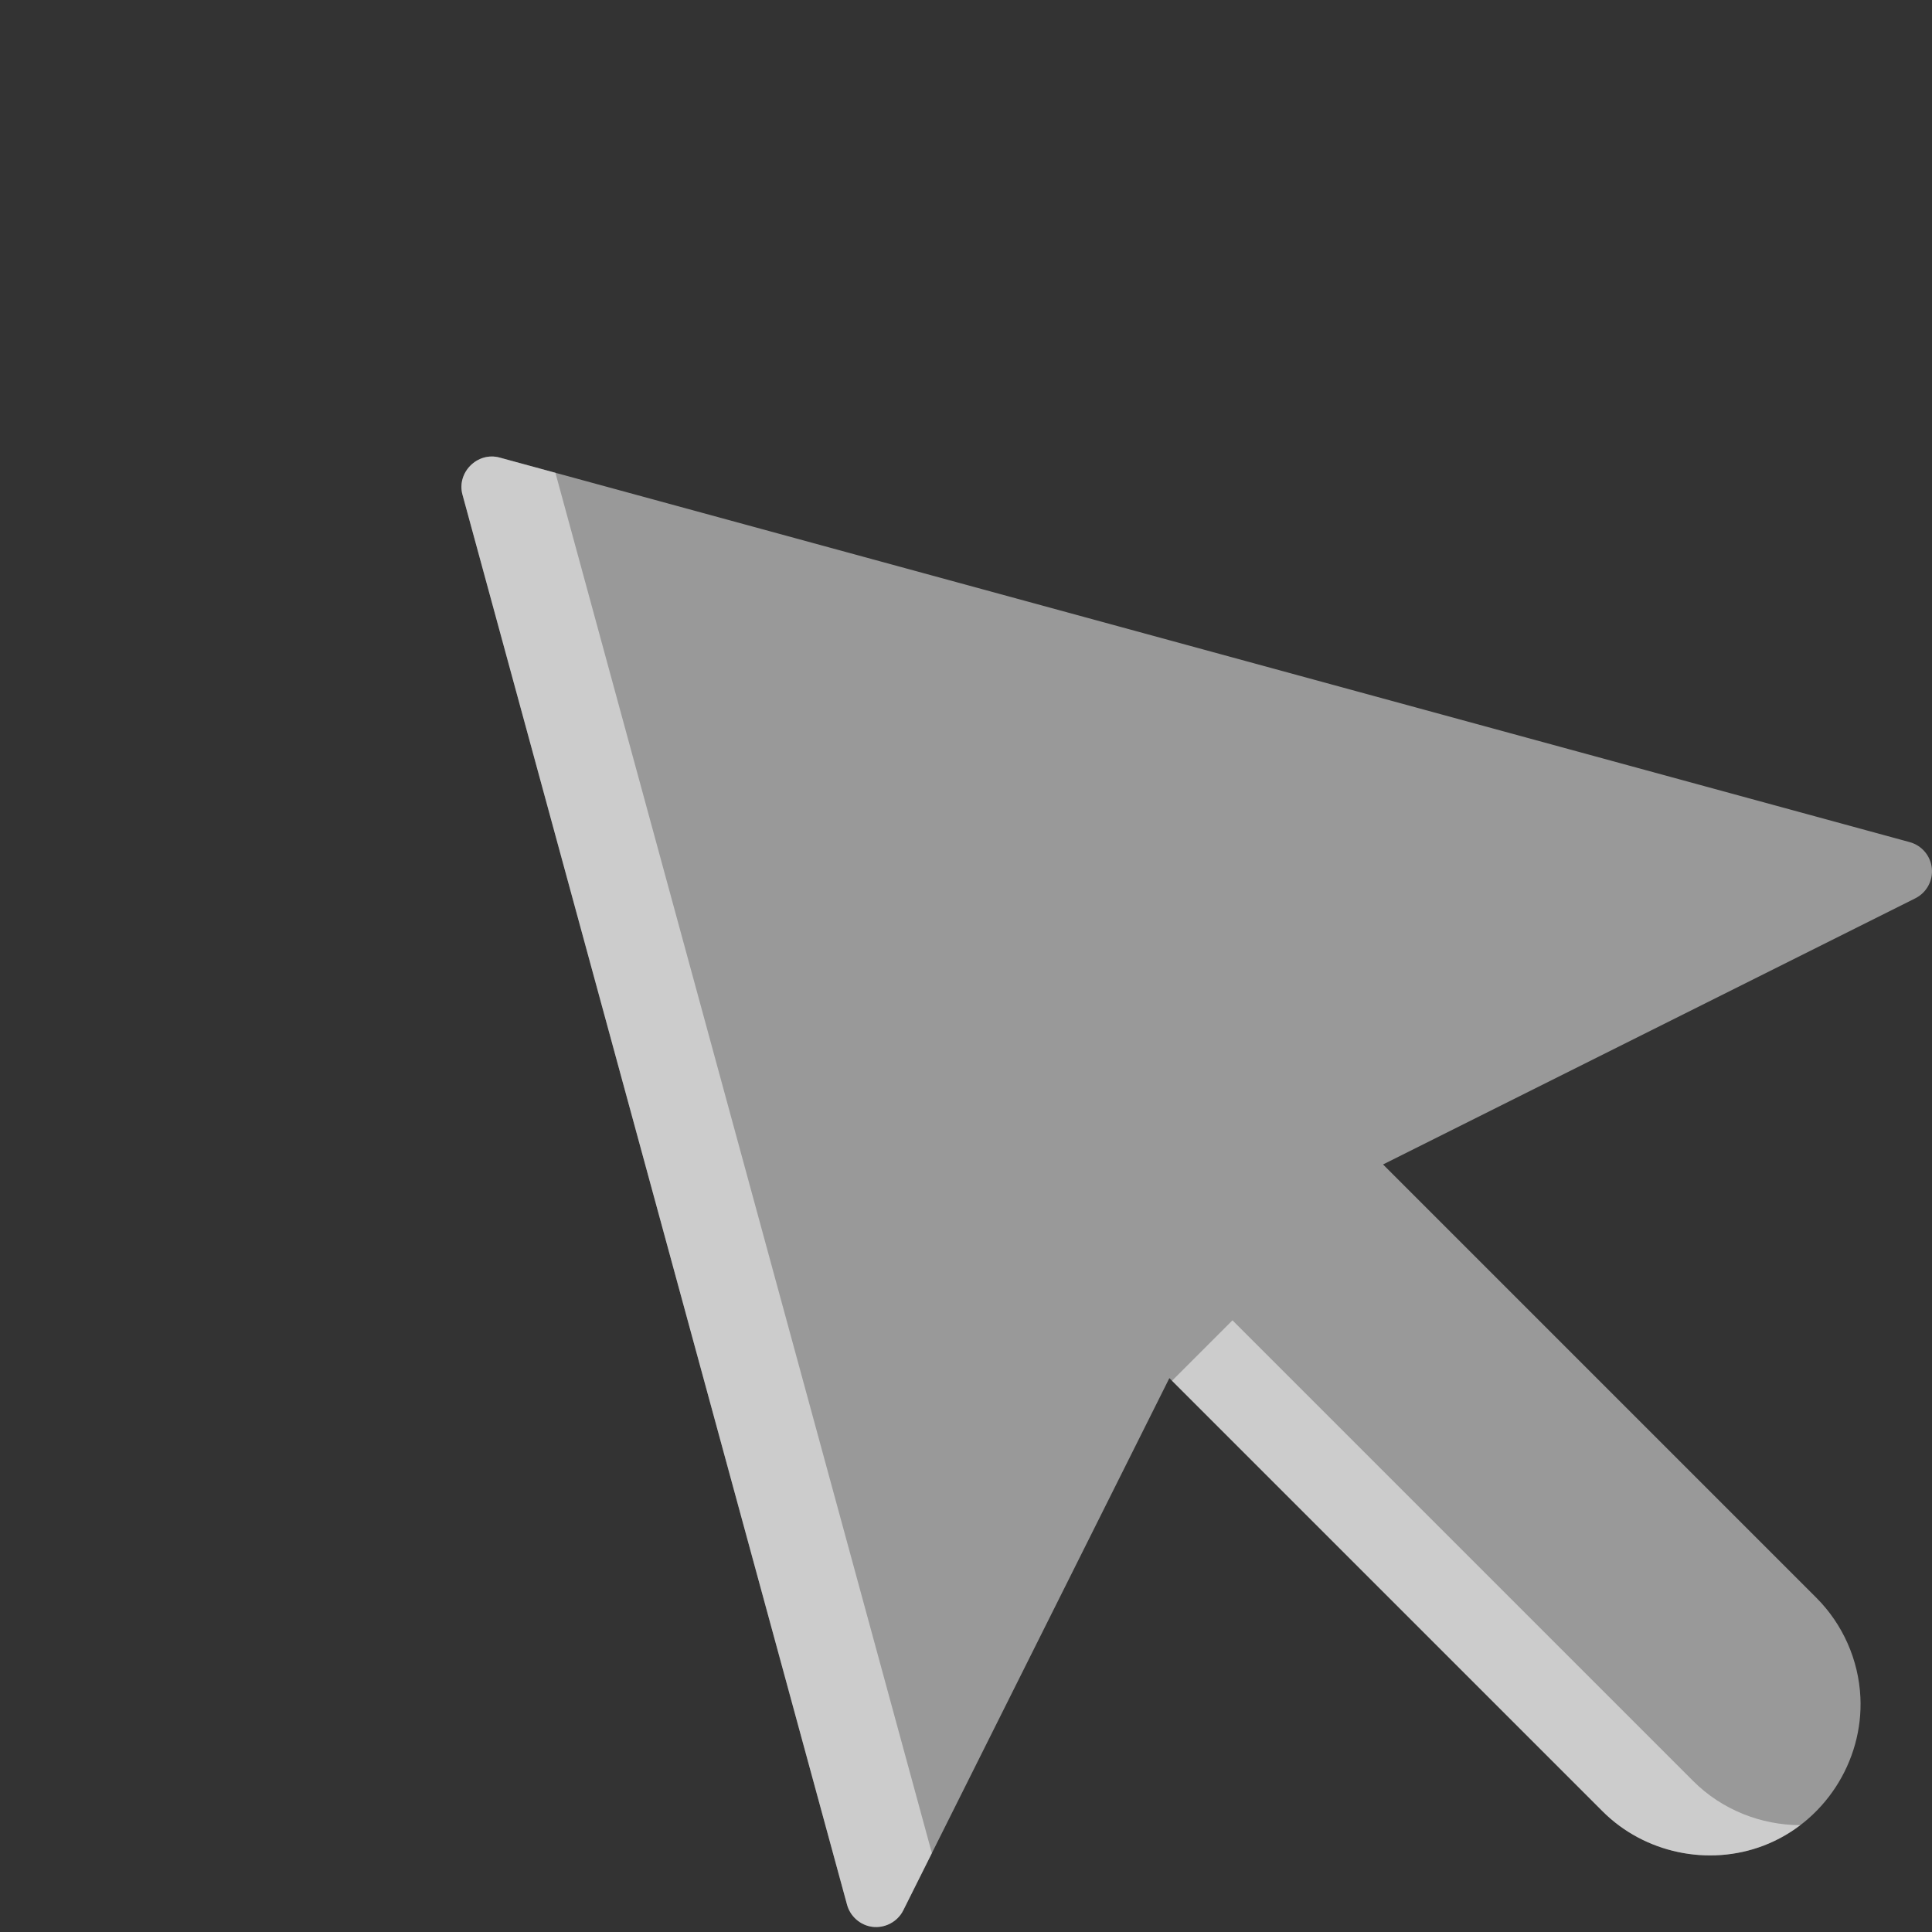 <?xml version="1.0" encoding="iso-8859-1"?>
<!-- Generator: Adobe Illustrator 19.0.0, SVG Export Plug-In . SVG Version: 6.00 Build 0)  -->
<svg version="1.1" id="Capa_1" xmlns="http://www.w3.org/2000/svg" xmlns:xlink="http://www.w3.org/1999/xlink" x="0px" y="0px"
	 viewBox="0 0 512.001 512.001" style="enable-background:new 0 0 512.001 512.001;" xml:space="preserve">
<rect x="0" y="0" width="512.001" height="512.001" fill="#333333" stroke="none"/>
<g>
	<path style="fill:transparent;" d="M283.791,73.031c-2.265,0-4.432-0.96-5.955-2.654c-0.888-0.988-1.815-2.072-2.835-3.312
		c-2.807-3.418-2.311-8.464,1.106-11.271c3.418-2.806,8.463-2.312,11.271,1.106c0.004,0.005,0.008,0.01,0.012,0.015
		c0.133,0,0.266-0.001,0.398-0.001c4.422,0,8.008,3.585,8.008,8.008s-3.585,8.008-8.008,8.008c-1.185,0-2.395,0.031-3.596,0.091
		C284.06,73.028,283.925,73.031,283.791,73.031z"/>
	<path style="fill:transparent;" d="M120.044,51.41c-1.861,0-3.729-0.645-5.245-1.96c-3.34-2.899-3.698-7.955-0.8-11.297
		c1.87-2.155,3.853-4.263,5.894-6.267c3.155-3.098,8.225-3.052,11.324,0.104c3.098,3.156,3.051,8.226-0.104,11.324
		c-1.738,1.706-3.426,3.501-5.017,5.335C124.512,50.475,122.284,51.41,120.044,51.41z M266.355,51.267
		c-2.274,0-4.533-0.963-6.117-2.836c-1.728-2.042-3.366-3.882-5.011-5.626c-3.034-3.217-2.886-8.285,0.332-11.32
		c3.216-3.034,8.286-2.886,11.32,0.332c1.844,1.956,3.67,4.006,5.586,6.269c2.857,3.376,2.435,8.429-0.941,11.286
		C270.019,50.644,268.183,51.267,266.355,51.267z M144.373,31.032c-2.722,0-5.375-1.387-6.875-3.892
		c-2.274-3.794-1.043-8.711,2.751-10.985c2.451-1.47,4.991-2.858,7.547-4.125c3.962-1.963,8.766-0.345,10.731,3.617
		c1.964,3.962,0.344,8.766-3.617,10.731c-2.176,1.079-4.338,2.26-6.426,3.512C147.194,30.663,145.774,31.032,144.373,31.032z
		 M242.837,29.942c-1.481,0-2.981-0.41-4.319-1.271c-2.019-1.296-4.11-2.499-6.216-3.575c-3.938-2.012-5.499-6.836-3.487-10.774
		c2.012-3.938,6.836-5.499,10.774-3.487c2.572,1.314,5.124,2.782,7.583,4.361c3.721,2.389,4.801,7.343,2.411,11.064
		C248.052,28.642,245.471,29.942,242.837,29.942z M173.818,19.272c-3.67,0-6.979-2.538-7.808-6.269
		c-0.961-4.317,1.759-8.595,6.076-9.556c2.785-0.621,5.632-1.135,8.465-1.532c4.384-0.612,8.427,2.44,9.04,6.819
		c0.613,4.38-2.44,8.427-6.819,9.04c-2.411,0.337-4.836,0.776-7.205,1.303C174.979,19.209,174.393,19.272,173.818,19.272z
		 M213.388,18.411c-0.476,0-0.958-0.042-1.442-0.13c-2.335-0.425-4.759-0.758-7.205-0.989c-4.402-0.415-7.634-4.322-7.219-8.725
		c0.415-4.402,4.317-7.641,8.725-7.219c2.899,0.273,5.78,0.669,8.565,1.175c4.351,0.792,7.237,4.961,6.445,9.312
		C220.555,15.701,217.184,18.411,213.388,18.411z"/>
	<path style="fill:transparent;" d="M104.902,74.815c-0.573,0-1.151-0.062-1.73-0.189c-1.175-0.259-2.364-0.49-3.534-0.689
		c-4.36-0.735-7.3-4.867-6.565-9.228c0.635-3.766,3.802-6.471,7.462-6.666c2.35-2.792,6.398-3.694,9.779-1.958
		c3.934,2.021,5.485,6.847,3.464,10.781c-0.555,1.081-1.099,2.194-1.617,3.309C110.831,73.049,107.966,74.815,104.902,74.815z"/>
	<path style="fill:transparent;" d="M72.05,231.564c-0.514,0-1.036-0.05-1.56-0.153c-2.792-0.552-5.59-1.249-8.32-2.073
		c-4.233-1.279-6.629-5.747-5.35-9.981c1.279-4.233,5.747-6.627,9.981-5.35c2.228,0.673,4.513,1.242,6.791,1.692
		c4.338,0.857,7.161,5.068,6.305,9.407C79.145,228.921,75.797,231.564,72.05,231.564z M43.41,219.76
		c-1.522,0-3.06-0.433-4.422-1.337c-2.366-1.571-4.686-3.279-6.894-5.076c-3.43-2.791-3.95-7.834-1.159-11.265
		c2.791-3.43,7.834-3.95,11.265-1.159c1.81,1.472,3.71,2.872,5.647,4.158c3.684,2.446,4.687,7.416,2.241,11.1
		C48.546,218.502,46.002,219.76,43.41,219.76z M21.395,197.993c-2.559,0-5.075-1.225-6.624-3.499
		c-1.604-2.353-3.109-4.81-4.474-7.302c-2.125-3.879-0.704-8.745,3.175-10.87c3.88-2.124,8.746-0.703,10.87,3.175
		c1.118,2.041,2.35,4.052,3.663,5.979c2.49,3.654,1.546,8.636-2.108,11.126C24.518,197.541,22.948,197.993,21.395,197.993z
		 M9.228,169.512c-3.707,0-7.036-2.589-7.828-6.362c-0.585-2.784-1.039-5.63-1.351-8.459c-0.483-4.396,2.688-8.352,7.084-8.836
		c4.396-0.481,8.352,2.688,8.835,7.084c0.254,2.314,0.626,4.641,1.105,6.917c0.91,4.328-1.862,8.573-6.19,9.483
		C10.328,169.456,9.774,169.512,9.228,169.512z M8.843,138.553c-0.478,0-0.962-0.043-1.449-0.132
		c-4.35-0.795-7.233-4.967-6.437-9.317c0.511-2.8,1.169-5.609,1.955-8.349c1.219-4.252,5.654-6.708,9.904-5.491
		c4.252,1.219,6.709,5.653,5.491,9.904c-0.642,2.237-1.179,4.53-1.597,6.815C16.005,135.847,12.636,138.553,8.843,138.553z
		 M20.226,109.763c-1.485,0-2.988-0.412-4.329-1.276c-3.717-2.395-4.791-7.351-2.395-11.068c1.54-2.39,3.215-4.733,4.98-6.965
		c2.744-3.468,7.778-4.058,11.248-1.314c3.469,2.744,4.058,7.778,1.314,11.248c-1.444,1.828-2.817,3.747-4.078,5.704
		C25.434,108.467,22.856,109.763,20.226,109.763z M41.697,87.433c-2.52,0-5.001-1.186-6.559-3.405
		c-2.542-3.619-1.669-8.613,1.95-11.155c2.329-1.637,4.765-3.176,7.241-4.578c3.85-2.177,8.734-0.825,10.913,3.024
		c2.179,3.849,0.825,8.735-3.024,10.913c-2.026,1.147-4.021,2.407-5.927,3.747C44.892,86.96,43.286,87.433,41.697,87.433z
		 M69.992,74.881c-3.662,0-6.967-2.528-7.804-6.252c-0.971-4.315,1.74-8.599,6.054-9.57c2.777-0.626,5.617-1.12,8.443-1.47
		c4.384-0.547,8.388,2.57,8.933,6.96c0.545,4.388-2.57,8.388-6.96,8.933c-2.309,0.287-4.63,0.691-6.9,1.202
		C71.166,74.817,70.574,74.881,69.992,74.881z"/>
	<path style="fill:transparent;" d="M100.506,236.053c-2.63,0-5.117-1.306-6.607-3.484c-3.415-0.639-6.141-3.466-6.493-7.098
		c-0.427-4.402,2.794-8.317,7.195-8.744c1.193-0.116,2.396-0.263,3.578-0.437c3.986-0.586,7.787,1.877,8.877,5.755
		c0.331,1.177,0.69,2.362,1.067,3.523c1.367,4.206-0.934,8.723-5.14,10.09C102.161,235.926,101.326,236.053,100.506,236.053z"/>
	<path style="fill:transparent;" d="M195.703,305.148c-1.609,0-3.232-0.037-4.825-0.107c-4.418-0.196-7.84-3.938-7.644-8.356
		s3.939-7.83,8.356-7.644c2.454,0.109,4.957,0.122,7.432,0.031c4.433-0.167,8.133,3.29,8.295,7.709s-3.29,8.133-7.709,8.295
		C198.315,305.124,197.001,305.148,195.703,305.148z M223.201,301.285c-3.484,0-6.689-2.292-7.695-5.808
		c-1.215-4.252,1.246-8.684,5.498-9.9c2.372-0.678,4.747-1.462,7.063-2.33c4.138-1.554,8.756,0.544,10.31,4.685
		c1.553,4.141-0.544,8.756-4.685,10.31c-2.715,1.019-5.502,1.939-8.285,2.734C224.671,301.184,223.93,301.285,223.201,301.285z
		 M167.385,301.052c-0.753,0-1.518-0.106-2.276-0.331c-2.777-0.822-5.555-1.769-8.258-2.813c-4.126-1.595-6.177-6.231-4.583-10.356
		c1.594-4.126,6.23-6.177,10.356-4.583c2.301,0.89,4.667,1.696,7.032,2.395c4.24,1.255,6.66,5.71,5.405,9.951
		C174.029,298.798,170.841,301.052,167.385,301.052z M252.344,287.589c-2.551,0-5.06-1.217-6.611-3.48
		c-2.501-3.647-1.571-8.632,2.076-11.132c2.029-1.391,4.025-2.882,5.931-4.432c0.021-0.017,0.042-0.034,0.063-0.05
		c3.374-2.707,8.309-2.245,11.119,1.077c2.857,3.376,2.436,8.428-0.94,11.285c-0.052,0.044-0.11,0.092-0.168,0.139
		c-2.234,1.815-4.571,3.561-6.948,5.191C255.481,287.133,253.903,287.589,252.344,287.589z M138.386,287.072
		c-1.584,0-3.184-0.468-4.581-1.445c-2.373-1.66-4.709-3.436-6.943-5.28c-3.41-2.816-3.892-7.863-1.075-11.274
		c2.816-3.41,7.863-3.892,11.274-1.075c1.904,1.572,3.897,3.088,5.921,4.503c3.624,2.534,4.508,7.527,1.975,11.151
		C143.398,285.88,140.911,287.072,138.386,287.072z M275.587,265.33c-1.68,0-3.372-0.526-4.817-1.616
		c-3.53-2.664-4.234-7.684-1.57-11.215c1.487-1.972,2.914-4.029,4.239-6.115c2.373-3.733,7.32-4.834,11.053-2.461
		c3.733,2.373,4.835,7.321,2.461,11.053c-1.554,2.444-3.226,4.857-4.97,7.167C280.411,264.231,278.013,265.33,275.587,265.33z
		 M115.3,264.651c-2.446,0-4.861-1.116-6.432-3.23c-1.733-2.33-3.388-4.755-4.922-7.21c-2.343-3.751-1.203-8.691,2.546-11.034
		c3.752-2.343,8.692-1.203,11.034,2.546c1.306,2.09,2.717,4.155,4.192,6.141c2.639,3.548,1.902,8.565-1.648,11.204
		C118.637,264.137,116.961,264.651,115.3,264.651z"/>
	<path style="fill:transparent;" d="M290.643,236.802c-0.845,0-1.704-0.134-2.548-0.417c-4.192-1.406-6.451-5.946-5.045-10.139
		c0.387-1.155,0.758-2.336,1.099-3.509c0.954-3.278,3.88-5.59,7.289-5.761c1.195-0.06,2.405-0.15,3.595-0.269
		c4.407-0.443,8.325,2.769,8.765,7.17c0.401,4.01-2.229,7.625-6.029,8.569C296.39,235.145,293.604,236.802,290.643,236.802z"/>
	<path style="fill:transparent;" d="M318.6,226.919c-3.132,0-6.107-1.849-7.391-4.92c-1.707-4.08,0.217-8.77,4.297-10.478
		c2.164-0.905,4.308-1.929,6.373-3.044c3.892-2.099,8.75-0.648,10.849,3.244c2.101,3.892,0.648,8.749-3.244,10.849
		c-2.526,1.363-5.15,2.616-7.798,3.724C320.677,226.719,319.63,226.919,318.6,226.919z M344.493,209.49
		c-2.044,0-4.088-0.778-5.651-2.334c-3.133-3.121-3.144-8.191-0.022-11.324c1.658-1.665,3.253-3.43,4.741-5.247
		c2.804-3.421,7.848-3.922,11.269-1.12c3.421,2.803,3.922,7.848,1.12,11.269c-1.816,2.216-3.762,4.369-5.783,6.399
		C348.602,208.705,346.548,209.49,344.493,209.49z M361.816,183.534c-1.021,0-2.058-0.196-3.059-0.611
		c-4.087-1.691-6.028-6.375-4.337-10.461c0.897-2.166,1.695-4.401,2.373-6.642c1.28-4.233,5.748-6.629,9.982-5.346
		c4.233,1.28,6.627,5.749,5.346,9.982c-0.83,2.744-1.807,5.479-2.904,8.13C367.941,181.671,364.958,183.534,361.816,183.534z
		 M367.865,152.924c-4.419,0-8.004-3.58-8.008-8.001c-0.002-2.355-0.12-4.729-0.35-7.059c-0.434-4.401,2.781-8.321,7.182-8.756
		c4.397-0.433,8.321,2.781,8.756,7.182c0.28,2.845,0.424,5.744,0.427,8.617c0.004,4.422-3.577,8.011-8.001,8.015
		C367.87,152.924,367.867,152.924,367.865,152.924z M361.757,122.323c-3.137,0-6.115-1.856-7.396-4.932
		c-0.9-2.162-1.92-4.308-3.032-6.378c-2.093-3.897-0.632-8.751,3.264-10.843c3.896-2.093,8.75-0.632,10.843,3.264
		c1.36,2.532,2.608,5.157,3.709,7.802c1.7,4.083-0.232,8.77-4.315,10.47C363.825,122.125,362.782,122.323,361.757,122.323z
		 M344.373,96.398c-2.049,0-4.098-0.782-5.661-2.344c-1.663-1.663-3.423-3.259-5.235-4.747c-3.417-2.808-3.912-7.853-1.105-11.271
		c2.808-3.417,7.854-3.911,11.271-1.105c2.212,1.818,4.363,3.768,6.393,5.796c3.128,3.127,3.128,8.197,0.001,11.325
		C348.473,95.616,346.423,96.398,344.373,96.398z M318.446,79.034c-1.025,0-2.067-0.198-3.073-0.617
		c-2.165-0.901-4.4-1.704-6.641-2.386c-4.231-1.287-6.617-5.76-5.33-9.991c1.287-4.231,5.76-6.617,9.991-5.33
		c2.746,0.835,5.482,1.818,8.133,2.921c4.083,1.699,6.016,6.386,4.317,10.469C324.563,77.178,321.584,79.034,318.446,79.034z"/>
</g>
<path style="fill:rgba(255, 255, 255, 0.5);" d="M511.962,230.113c-0.327-3.304-2.659-6.063-5.861-6.937L132.396,121.257
	c-5.868-1.597-11.433,3.964-9.832,9.832l101.92,373.704c0.836,3.064,3.502,5.412,6.655,5.828c3.358,0.443,6.715-1.32,8.233-4.354
	l70.526-141.055l114.825,114.824c11.05,11.05,28.006,14.644,42.607,9.087c16.016-6.096,26.505-22.237,25.696-39.334
	c-0.468-9.901-4.673-19.366-11.681-26.374L366.52,308.591l141.055-70.527C510.543,236.58,512.289,233.417,511.962,230.113z"/>
<g>
	<path style="fill:rgba(255, 255, 255, 0.5);" d="M147.19,125.292l-14.794-4.035c-5.868-1.597-11.433,3.964-9.832,9.832l101.92,373.704
		c0.836,3.064,3.502,5.412,6.655,5.828c3.358,0.443,6.715-1.32,8.233-4.354l7.585-15.169L147.19,125.292z"/>
	<path style="fill:rgba(255, 255, 255, 0.5);" d="M448.745,472.026L326.618,349.899l-16.017,16.017l114.122,114.121
		c11.05,11.05,28.006,14.644,42.607,9.087c3.549-1.351,6.825-3.197,9.769-5.435C466.647,483.658,456.311,479.592,448.745,472.026z"
		/>
</g>
<g>
</g>
<g>
</g>
<g>
</g>
<g>
</g>
<g>
</g>
<g>
</g>
<g>
</g>
<g>
</g>
<g>
</g>
<g>
</g>
<g>
</g>
<g>
</g>
<g>
</g>
<g>
</g>
<g>
</g>
</svg>

